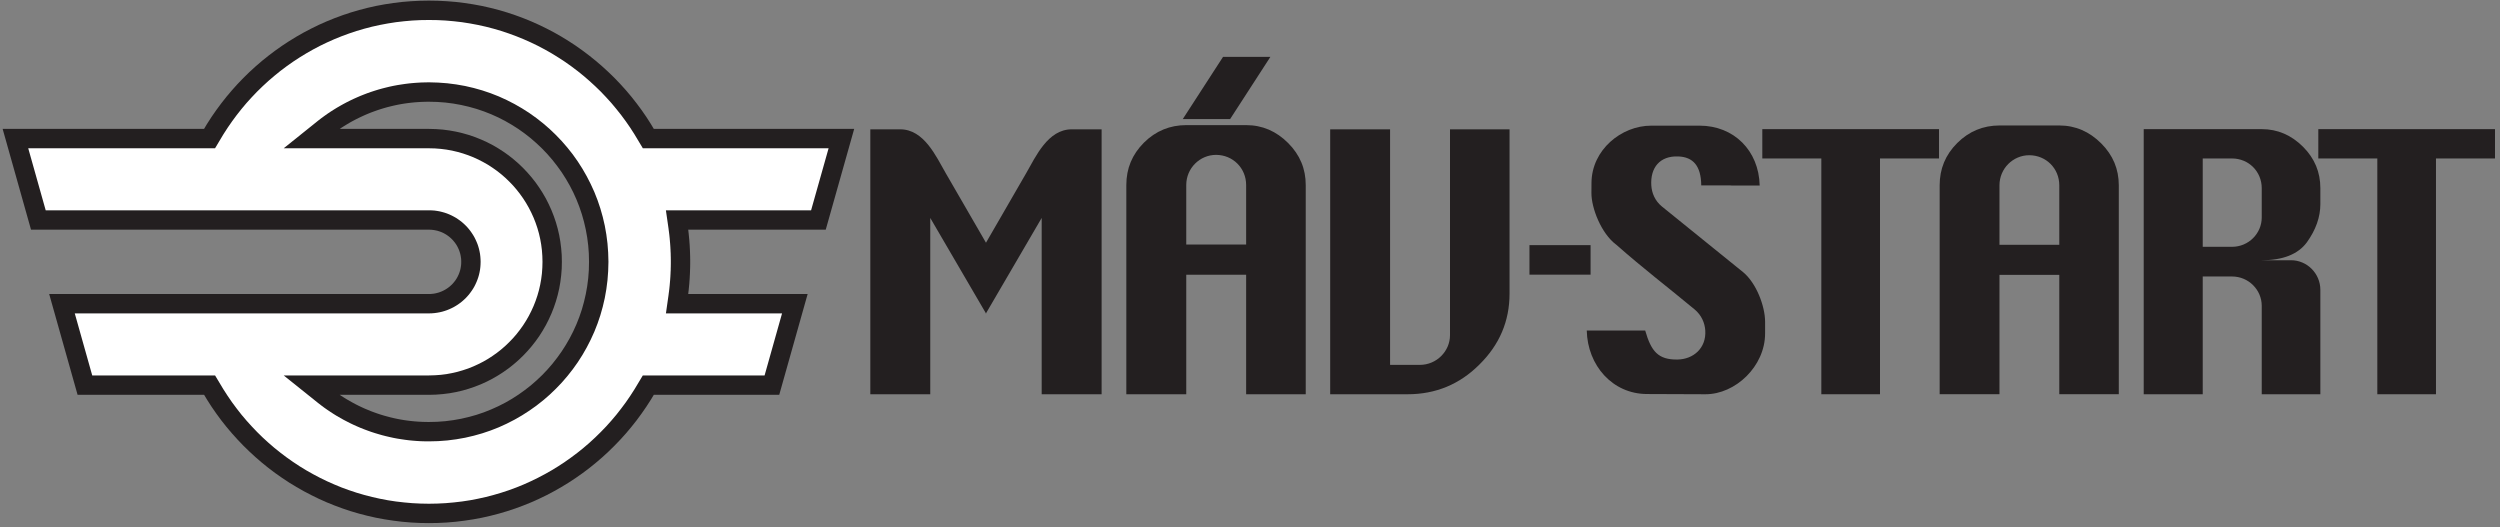 <?xml version="1.0" encoding="UTF-8"?>
<svg xmlns="http://www.w3.org/2000/svg" xmlns:xlink="http://www.w3.org/1999/xlink" width="256pt" height="54pt" viewBox="0 0 256 54" version="1.1">
<rect x="0" y="0" width="256" height="54" fill="#808080" stroke="none"/>
<g id="surface1">
<path style=" stroke:none;fill-rule:evenodd;fill:rgb(13.699%,12.199%,12.5%);fill-opacity:1;" d="M 52.594 16.316 L 53.086 16.742 L 53.559 17.195 L 54.008 17.668 L 54.434 18.16 L 54.84 18.676 L 55.215 19.207 L 55.57 19.762 L 55.898 20.328 L 56.195 20.918 L 56.469 21.52 L 56.711 22.137 L 56.926 22.77 L 57.109 23.414 L 57.262 24.074 L 57.379 24.742 L 57.465 25.422 L 57.52 26.113 L 57.535 26.812 L 57.52 27.512 L 57.465 28.203 L 57.379 28.883 L 57.262 29.551 L 57.109 30.211 L 56.926 30.855 L 56.711 31.488 L 56.469 32.105 L 56.195 32.707 L 55.898 33.293 L 55.57 33.863 L 55.219 34.418 L 54.84 34.949 L 54.434 35.465 L 54.008 35.957 L 53.559 36.43 L 53.086 36.883 L 52.594 37.309 L 52.082 37.715 L 51.547 38.094 L 50.996 38.449 L 50.43 38.777 L 49.844 39.078 L 49.242 39.352 L 48.625 39.594 L 47.992 39.809 L 47.348 39.996 L 46.691 40.148 L 46.02 40.27 L 45.34 40.355 L 44.652 40.41 L 43.957 40.43 L 34.789 40.43 L 34.922 40.52 L 35.215 40.707 L 35.508 40.887 L 35.805 41.059 L 36.105 41.227 L 36.41 41.391 L 36.719 41.547 L 37.031 41.695 L 37.348 41.84 L 37.988 42.105 L 38.316 42.227 L 38.645 42.344 L 38.977 42.453 L 39.312 42.555 L 39.652 42.648 L 39.992 42.738 L 40.34 42.82 L 40.688 42.895 L 41.035 42.961 L 41.391 43.02 L 41.746 43.07 L 42.102 43.113 L 42.461 43.148 L 42.824 43.176 L 43.188 43.195 L 43.555 43.207 L 43.918 43.211 L 44.766 43.191 L 45.598 43.129 L 46.418 43.023 L 47.227 42.879 L 48.02 42.695 L 48.797 42.477 L 49.559 42.219 L 50.305 41.922 L 51.031 41.594 L 51.738 41.234 L 52.422 40.84 L 53.09 40.41 L 53.73 39.953 L 54.352 39.469 L 54.945 38.953 L 55.516 38.41 L 56.059 37.84 L 56.574 37.246 L 57.059 36.625 L 57.52 35.98 L 57.945 35.316 L 58.34 34.629 L 58.703 33.922 L 59.031 33.195 L 59.324 32.453 L 59.582 31.691 L 59.801 30.91 L 59.984 30.117 L 60.129 29.312 L 60.234 28.492 L 60.297 27.656 L 60.316 26.812 L 60.297 25.969 L 60.234 25.137 L 60.129 24.316 L 59.984 23.508 L 59.801 22.715 L 59.582 21.938 L 59.324 21.176 L 59.031 20.43 L 58.703 19.703 L 58.34 18.996 L 57.945 18.312 L 57.52 17.645 L 57.059 17.004 L 56.574 16.383 L 56.059 15.789 L 55.516 15.219 L 54.945 14.676 L 54.352 14.16 L 53.73 13.672 L 53.09 13.215 L 52.422 12.789 L 51.738 12.395 L 51.031 12.031 L 50.305 11.703 L 49.559 11.41 L 48.797 11.152 L 48.02 10.934 L 47.227 10.75 L 46.418 10.605 L 45.598 10.5 L 44.766 10.438 L 43.918 10.418 L 43.555 10.422 L 43.188 10.434 L 42.824 10.453 L 42.461 10.48 L 42.102 10.516 L 41.742 10.559 L 41.391 10.609 L 41.035 10.668 L 40.688 10.734 L 40.34 10.809 L 39.992 10.891 L 39.652 10.977 L 39.312 11.074 L 38.977 11.176 L 38.645 11.285 L 38.316 11.402 L 37.988 11.523 L 37.668 11.652 L 37.348 11.789 L 37.031 11.934 L 36.719 12.082 L 36.41 12.238 L 36.105 12.398 L 35.805 12.566 L 35.508 12.742 L 35.215 12.922 L 34.926 13.105 L 34.789 13.199 L 43.957 13.199 L 44.652 13.219 L 45.34 13.27 L 46.02 13.359 L 46.691 13.48 L 47.348 13.633 L 47.992 13.816 L 48.625 14.031 L 49.242 14.277 L 49.844 14.547 L 50.43 14.848 L 50.996 15.176 L 51.547 15.531 L 52.082 15.91 Z M 45.516 29.699 L 45.652 29.621 L 45.785 29.535 L 45.914 29.445 L 46.039 29.348 L 46.273 29.137 L 46.379 29.023 L 46.48 28.902 L 46.582 28.777 L 46.672 28.648 L 46.758 28.516 L 46.836 28.379 L 46.906 28.238 L 46.973 28.094 L 47.031 27.945 L 47.082 27.793 L 47.129 27.637 L 47.164 27.477 L 47.191 27.316 L 47.215 27.152 L 47.227 26.984 L 47.23 26.812 L 47.227 26.645 L 47.215 26.473 L 47.191 26.309 L 47.164 26.148 L 47.129 25.988 L 47.082 25.832 L 47.031 25.68 L 46.973 25.531 L 46.906 25.387 L 46.836 25.246 L 46.758 25.109 L 46.672 24.977 L 46.578 24.844 L 46.48 24.723 L 46.379 24.602 L 46.27 24.488 L 46.156 24.379 L 46.039 24.277 L 45.914 24.18 L 45.785 24.086 L 45.652 24 L 45.516 23.922 L 45.375 23.848 L 45.227 23.781 L 45.078 23.723 L 44.926 23.672 L 44.77 23.625 L 44.609 23.59 L 44.449 23.559 L 44.285 23.539 L 44.117 23.523 L 43.941 23.52 L 3.176 23.52 L 0.27 13.199 L 20.895 13.199 L 21.184 12.715 L 21.652 11.988 L 22.145 11.277 L 22.656 10.586 L 23.191 9.906 L 23.746 9.25 L 24.32 8.609 L 24.918 7.988 L 25.531 7.387 L 26.168 6.805 L 26.82 6.242 L 27.492 5.703 L 28.18 5.184 L 28.887 4.684 L 29.609 4.211 L 30.348 3.758 L 31.102 3.328 L 31.871 2.926 L 32.652 2.543 L 33.453 2.188 L 34.262 1.859 L 35.086 1.555 L 35.922 1.277 L 36.77 1.027 L 37.629 0.805 L 38.5 0.609 L 39.383 0.445 L 40.273 0.309 L 41.172 0.199 L 42.082 0.125 L 43 0.078 L 43.922 0.062 L 44.848 0.078 L 45.766 0.125 L 46.676 0.199 L 47.574 0.309 L 48.465 0.445 L 49.348 0.609 L 50.219 0.805 L 51.078 1.027 L 51.926 1.277 L 52.762 1.555 L 53.586 1.859 L 54.395 2.188 L 55.191 2.543 L 55.977 2.926 L 56.746 3.328 L 57.5 3.758 L 58.238 4.211 L 58.961 4.684 L 59.664 5.184 L 60.352 5.703 L 61.023 6.242 L 61.676 6.805 L 62.312 7.387 L 62.93 7.988 L 63.523 8.609 L 64.102 9.25 L 64.656 9.906 L 65.191 10.586 L 65.703 11.277 L 66.195 11.988 L 66.66 12.715 L 66.949 13.199 L 87.469 13.199 L 84.555 23.52 L 70.473 23.52 L 70.488 23.637 L 70.5 23.758 L 70.516 23.879 L 70.551 24.242 L 70.562 24.359 L 70.574 24.484 L 70.586 24.605 L 70.602 24.848 L 70.613 24.969 L 70.621 25.09 L 70.629 25.215 L 70.633 25.336 L 70.641 25.461 L 70.648 25.582 L 70.652 25.703 L 70.656 25.828 L 70.66 25.949 L 70.664 26.074 L 70.668 26.195 L 70.672 26.32 L 70.672 26.441 L 70.676 26.566 L 70.676 27.062 L 70.672 27.184 L 70.672 27.309 L 70.668 27.43 L 70.664 27.555 L 70.66 27.676 L 70.656 27.801 L 70.648 28.043 L 70.641 28.168 L 70.633 28.289 L 70.629 28.414 L 70.613 28.656 L 70.602 28.777 L 70.594 28.902 L 70.586 29.02 L 70.574 29.141 L 70.562 29.266 L 70.551 29.383 L 70.539 29.508 L 70.527 29.625 L 70.516 29.746 L 70.5 29.867 L 70.488 29.988 L 70.473 30.105 L 82.703 30.105 L 79.793 40.43 L 66.949 40.43 L 66.66 40.91 L 66.191 41.637 L 65.699 42.348 L 65.188 43.043 L 64.652 43.719 L 64.098 44.379 L 63.523 45.016 L 62.926 45.637 L 62.309 46.242 L 61.676 46.824 L 61.023 47.383 L 60.352 47.926 L 59.664 48.445 L 58.957 48.941 L 58.234 49.418 L 57.496 49.867 L 56.742 50.297 L 55.973 50.703 L 55.191 51.082 L 54.395 51.438 L 53.582 51.766 L 52.762 52.07 L 51.922 52.348 L 51.074 52.598 L 50.215 52.82 L 49.344 53.016 L 48.465 53.18 L 47.574 53.316 L 46.672 53.426 L 45.766 53.504 L 44.848 53.551 L 43.922 53.566 L 42.996 53.551 L 42.082 53.504 L 41.172 53.426 L 40.273 53.316 L 39.383 53.18 L 38.5 53.016 L 37.633 52.82 L 36.773 52.598 L 35.922 52.348 L 35.09 52.07 L 34.266 51.766 L 33.453 51.438 L 32.656 51.082 L 31.875 50.699 L 31.105 50.297 L 30.352 49.867 L 29.613 49.418 L 28.891 48.941 L 28.184 48.445 L 27.496 47.926 L 26.824 47.383 L 26.172 46.82 L 25.539 46.238 L 24.922 45.637 L 24.328 45.016 L 23.75 44.375 L 23.195 43.719 L 22.66 43.043 L 22.148 42.348 L 21.656 41.637 L 21.191 40.91 L 20.902 40.43 L 7.945 40.43 L 5.035 30.105 L 43.941 30.105 L 44.117 30.102 L 44.285 30.086 L 44.449 30.066 L 44.609 30.035 L 44.77 29.996 L 44.926 29.953 L 45.078 29.898 L 45.227 29.84 L 45.375 29.773 L 45.516 29.699 "/>
<path style=" stroke:none;fill-rule:evenodd;fill:rgb(100%,100%,100%);fill-opacity:1;" d="M 44.547 15.199 L 45.137 15.246 L 45.719 15.32 L 46.289 15.422 L 46.848 15.555 L 47.398 15.711 L 47.938 15.895 L 48.465 16.102 L 48.977 16.336 L 49.477 16.594 L 49.965 16.871 L 50.434 17.176 L 50.891 17.5 L 51.328 17.844 L 51.75 18.211 L 52.152 18.598 L 52.539 19 L 52.902 19.422 L 53.246 19.863 L 53.57 20.316 L 53.871 20.789 L 54.152 21.277 L 54.406 21.777 L 54.641 22.293 L 54.848 22.82 L 55.031 23.359 L 55.188 23.91 L 55.316 24.469 L 55.418 25.043 L 55.492 25.625 L 55.535 26.215 L 55.551 26.812 L 55.535 27.41 L 55.492 28.004 L 55.418 28.582 L 55.316 29.156 L 55.188 29.715 L 55.031 30.266 L 54.848 30.805 L 54.641 31.332 L 54.406 31.848 L 54.152 32.348 L 53.871 32.836 L 53.57 33.309 L 53.246 33.762 L 52.902 34.203 L 52.539 34.625 L 52.152 35.027 L 51.75 35.414 L 51.328 35.781 L 50.891 36.125 L 50.434 36.449 L 49.965 36.754 L 49.477 37.035 L 48.977 37.289 L 48.465 37.523 L 47.938 37.734 L 47.398 37.914 L 46.848 38.074 L 46.289 38.203 L 45.719 38.309 L 45.137 38.383 L 44.547 38.426 L 43.93 38.445 L 29.051 38.445 L 32.586 41.277 L 32.891 41.512 L 33.199 41.742 L 33.512 41.961 L 33.832 42.176 L 34.156 42.387 L 34.484 42.59 L 35.156 42.973 L 35.5 43.152 L 35.844 43.328 L 36.195 43.496 L 36.551 43.656 L 36.906 43.809 L 37.27 43.953 L 37.637 44.09 L 38.008 44.223 L 38.379 44.344 L 38.758 44.457 L 39.137 44.566 L 39.52 44.664 L 39.906 44.754 L 40.297 44.84 L 40.688 44.914 L 41.086 44.977 L 41.48 45.035 L 41.883 45.086 L 42.285 45.125 L 42.691 45.156 L 43.102 45.18 L 43.512 45.191 L 43.934 45.195 L 44.867 45.172 L 45.801 45.102 L 46.719 44.984 L 47.625 44.824 L 48.516 44.617 L 49.387 44.371 L 50.242 44.082 L 51.078 43.754 L 51.891 43.383 L 52.684 42.977 L 53.453 42.535 L 54.199 42.055 L 54.922 41.543 L 55.613 41 L 56.281 40.422 L 56.918 39.812 L 57.527 39.176 L 58.105 38.508 L 58.652 37.812 L 59.164 37.094 L 59.641 36.348 L 60.082 35.578 L 60.488 34.785 L 60.859 33.969 L 61.188 33.133 L 61.477 32.281 L 61.723 31.406 L 61.93 30.516 L 62.09 29.609 L 62.207 28.691 L 62.277 27.758 L 62.305 26.812 L 62.277 25.867 L 62.207 24.934 L 62.09 24.016 L 61.93 23.109 L 61.723 22.219 L 61.477 21.348 L 61.188 20.492 L 60.859 19.656 L 60.488 18.844 L 60.082 18.051 L 59.641 17.281 L 59.164 16.535 L 58.652 15.812 L 58.105 15.121 L 57.527 14.453 L 56.918 13.816 L 56.281 13.207 L 55.613 12.629 L 54.922 12.086 L 54.199 11.57 L 53.453 11.094 L 52.684 10.652 L 51.891 10.246 L 51.078 9.875 L 50.242 9.547 L 49.387 9.258 L 48.516 9.012 L 47.625 8.805 L 46.719 8.645 L 45.801 8.527 L 44.867 8.457 L 43.934 8.43 L 43.512 8.438 L 43.102 8.449 L 42.691 8.473 L 42.285 8.504 L 41.883 8.543 L 41.48 8.594 L 41.086 8.652 L 40.688 8.715 L 40.297 8.789 L 39.906 8.871 L 39.52 8.965 L 39.137 9.062 L 38.758 9.168 L 38.379 9.285 L 38.008 9.406 L 37.637 9.535 L 37.27 9.676 L 36.906 9.82 L 36.551 9.973 L 36.195 10.133 L 35.844 10.301 L 35.5 10.473 L 35.156 10.656 L 34.82 10.844 L 34.484 11.039 L 34.156 11.242 L 33.832 11.449 L 33.512 11.664 L 33.199 11.887 L 32.891 12.113 L 32.586 12.348 L 29.051 15.184 L 43.93 15.184 Z M 22.023 38.445 L 9.445 38.445 L 7.656 32.09 L 43.977 32.09 L 44.234 32.082 L 44.5 32.059 L 44.762 32.023 L 45.02 31.977 L 45.273 31.918 L 45.523 31.844 L 45.766 31.762 L 46.008 31.664 L 46.238 31.559 L 46.465 31.445 L 46.684 31.316 L 46.898 31.18 L 47.105 31.031 L 47.301 30.879 L 47.492 30.711 L 47.676 30.539 L 47.848 30.355 L 48.016 30.164 L 48.168 29.965 L 48.316 29.758 L 48.453 29.547 L 48.582 29.324 L 48.695 29.098 L 48.801 28.863 L 48.895 28.625 L 48.98 28.379 L 49.051 28.129 L 49.109 27.875 L 49.156 27.613 L 49.188 27.352 L 49.207 27.082 L 49.215 26.812 L 49.207 26.543 L 49.188 26.277 L 49.156 26.012 L 49.109 25.754 L 49.051 25.496 L 48.98 25.246 L 48.898 25 L 48.801 24.762 L 48.695 24.527 L 48.582 24.301 L 48.453 24.078 L 48.316 23.867 L 48.172 23.66 L 48.016 23.461 L 47.852 23.27 L 47.676 23.086 L 47.492 22.91 L 47.305 22.746 L 47.105 22.59 L 46.898 22.445 L 46.688 22.305 L 46.465 22.18 L 46.238 22.062 L 46.008 21.957 L 45.766 21.859 L 45.523 21.777 L 45.273 21.707 L 45.02 21.645 L 44.758 21.598 L 44.496 21.562 L 44.23 21.543 L 43.973 21.535 L 4.68 21.535 L 2.891 15.184 L 22.02 15.184 L 22.871 13.762 L 23.305 13.09 L 23.758 12.434 L 24.234 11.789 L 24.727 11.164 L 25.242 10.551 L 25.777 9.961 L 26.328 9.383 L 26.898 8.828 L 27.484 8.289 L 28.09 7.77 L 28.711 7.266 L 29.352 6.785 L 30.004 6.324 L 30.672 5.887 L 31.355 5.469 L 32.055 5.07 L 32.766 4.695 L 33.492 4.344 L 34.227 4.016 L 34.98 3.711 L 35.742 3.43 L 36.516 3.172 L 37.301 2.941 L 38.094 2.734 L 38.902 2.555 L 39.715 2.402 L 40.539 2.273 L 41.375 2.176 L 42.215 2.102 L 43.066 2.059 L 43.922 2.047 L 44.781 2.059 L 45.629 2.102 L 46.473 2.176 L 47.305 2.273 L 48.129 2.402 L 48.945 2.555 L 49.75 2.734 L 50.547 2.941 L 51.332 3.172 L 52.105 3.43 L 52.867 3.711 L 53.617 4.016 L 54.355 4.344 L 55.082 4.695 L 55.793 5.07 L 56.488 5.465 L 57.172 5.887 L 57.844 6.324 L 58.496 6.785 L 59.133 7.266 L 59.754 7.766 L 60.359 8.289 L 60.949 8.828 L 61.52 9.383 L 62.07 9.961 L 62.605 10.551 L 63.117 11.164 L 63.613 11.789 L 64.09 12.434 L 64.543 13.09 L 64.977 13.766 L 65.828 15.184 L 84.848 15.184 L 83.055 21.535 L 68.188 21.535 L 68.445 23.316 L 68.461 23.43 L 68.473 23.539 L 68.488 23.648 L 68.504 23.762 L 68.516 23.871 L 68.531 23.984 L 68.543 24.094 L 68.566 24.32 L 68.578 24.43 L 68.586 24.543 L 68.598 24.656 L 68.605 24.77 L 68.617 24.883 L 68.625 24.992 L 68.648 25.332 L 68.652 25.445 L 68.66 25.559 L 68.668 25.785 L 68.676 25.898 L 68.68 26.012 L 68.68 26.125 L 68.684 26.242 L 68.688 26.355 L 68.688 26.469 L 68.691 26.586 L 68.691 27.043 L 68.688 27.156 L 68.688 27.27 L 68.684 27.387 L 68.68 27.5 L 68.68 27.613 L 68.676 27.727 L 68.668 27.84 L 68.66 28.066 L 68.652 28.18 L 68.648 28.293 L 68.617 28.746 L 68.605 28.855 L 68.598 28.969 L 68.586 29.082 L 68.578 29.195 L 68.566 29.305 L 68.543 29.531 L 68.531 29.641 L 68.516 29.75 L 68.504 29.863 L 68.488 29.973 L 68.473 30.086 L 68.461 30.195 L 68.445 30.309 L 68.191 32.09 L 80.082 32.09 L 78.293 38.445 L 65.824 38.445 L 64.973 39.863 L 64.539 40.535 L 64.086 41.195 L 63.609 41.836 L 63.117 42.465 L 62.602 43.074 L 62.07 43.668 L 61.516 44.242 L 60.945 44.801 L 60.359 45.34 L 59.754 45.859 L 59.133 46.359 L 58.492 46.84 L 57.84 47.301 L 57.172 47.742 L 56.488 48.16 L 55.789 48.555 L 55.078 48.93 L 54.355 49.281 L 53.617 49.613 L 52.867 49.918 L 52.105 50.199 L 51.332 50.453 L 50.547 50.684 L 49.75 50.891 L 48.945 51.07 L 48.129 51.227 L 47.305 51.352 L 46.473 51.449 L 45.629 51.523 L 44.781 51.566 L 43.922 51.582 L 43.066 51.566 L 42.215 51.523 L 41.375 51.449 L 40.539 51.352 L 39.719 51.227 L 38.902 51.07 L 38.098 50.891 L 37.301 50.684 L 36.516 50.453 L 35.742 50.195 L 34.98 49.918 L 34.23 49.609 L 33.492 49.281 L 32.77 48.93 L 32.059 48.555 L 31.359 48.16 L 30.676 47.742 L 30.008 47.301 L 29.355 46.84 L 28.719 46.359 L 28.094 45.859 L 27.488 45.336 L 26.902 44.801 L 26.332 44.242 L 25.781 43.664 L 25.246 43.074 L 24.73 42.465 L 24.238 41.836 L 23.762 41.195 L 23.309 40.535 L 22.875 39.863 L 22.023 38.445 "/>
<path style=" stroke:none;fill-rule:nonzero;fill:rgb(13.699%,12.199%,12.5%);fill-opacity:1;" d="M 115.336 40.371 L 121.473 40.371 L 121.473 28.133 L 127.605 28.133 L 127.605 40.371 L 133.707 40.371 L 133.707 18.945 C 133.707 17.293 133.117 15.859 131.906 14.648 C 130.695 13.434 129.262 12.812 127.605 12.812 L 121.473 12.812 C 119.82 12.812 118.352 13.398 117.137 14.609 C 115.926 15.824 115.336 17.258 115.336 18.945 Z M 121.473 25.043 L 121.473 18.945 C 121.473 17.219 122.867 15.859 124.523 15.859 C 126.246 15.859 127.605 17.219 127.605 18.945 L 127.605 25.043 L 121.473 25.043 "/>
<path style=" stroke:none;fill-rule:nonzero;fill:rgb(13.699%,12.199%,12.5%);fill-opacity:1;" d="M 148.48 13.242 L 148.48 34.324 C 148.48 35.953 147.121 37.363 145.395 37.363 L 142.344 37.363 L 142.344 13.242 L 136.211 13.242 L 136.211 40.371 L 144.145 40.371 C 147.012 40.371 149.473 39.352 151.492 37.328 C 153.551 35.301 154.578 32.879 154.578 30.059 L 154.578 13.242 L 148.48 13.242 "/>
<path style=" stroke:none;fill-rule:nonzero;fill:rgb(13.699%,12.199%,12.5%);fill-opacity:1;" d="M 121.117 12.191 L 125.965 12.191 L 130.09 5.82 L 125.242 5.82 L 121.117 12.191 "/>
<path style=" stroke:none;fill-rule:nonzero;fill:rgb(13.699%,12.199%,12.5%);fill-opacity:1;" d="M 100.945 32.113 L 100.965 32.086 L 100.98 32.113 L 100.98 32.059 L 106.668 22.316 L 106.668 40.371 L 112.805 40.371 L 112.805 13.242 L 109.75 13.242 C 107.301 13.242 106.07 16.02 105.078 17.738 L 100.965 24.855 L 96.848 17.738 C 95.855 16.02 94.625 13.242 92.176 13.242 L 89.121 13.242 L 89.121 40.371 L 95.258 40.371 L 95.258 22.316 L 100.945 32.059 L 100.945 32.113 "/>
<path style=" stroke:none;fill-rule:evenodd;fill:rgb(13.699%,12.199%,12.5%);fill-opacity:1;" d="M 156.617 25.102 L 162.875 25.102 L 162.875 28.125 L 156.617 28.125 L 156.617 25.102 "/>
<path style=" stroke:none;fill-rule:nonzero;fill:rgb(13.699%,12.199%,12.5%);fill-opacity:1;" d="M 198.621 40.367 L 204.746 40.367 L 204.746 28.145 L 210.871 28.145 L 210.871 40.367 L 216.965 40.367 L 216.965 18.977 C 216.965 17.324 216.375 15.895 215.164 14.684 C 213.953 13.473 212.523 12.848 210.871 12.848 L 204.746 12.848 C 203.098 12.848 201.629 13.438 200.418 14.648 C 199.211 15.855 198.621 17.289 198.621 18.977 Z M 204.746 25.066 L 204.746 18.977 C 204.746 17.25 206.141 15.895 207.793 15.895 C 209.516 15.895 210.871 17.25 210.871 18.977 L 210.871 25.066 L 204.746 25.066 "/>
<path style=" stroke:none;fill-rule:nonzero;fill:rgb(13.699%,12.199%,12.5%);fill-opacity:1;" d="M 243.438 40.371 L 249.445 40.371 L 249.445 16.227 L 255.488 16.227 L 255.488 13.223 L 237.395 13.223 L 237.395 16.227 L 243.438 16.227 L 243.438 40.371 "/>
<path style=" stroke:none;fill-rule:nonzero;fill:rgb(13.699%,12.199%,12.5%);fill-opacity:1;" d="M 225.559 25.273 L 225.559 16.227 L 228.559 16.227 C 230.262 16.227 231.602 17.566 231.602 19.27 L 231.602 22.27 C 231.602 23.898 230.262 25.273 228.559 25.273 Z M 219.516 40.371 L 225.559 40.371 L 225.559 28.312 L 228.559 28.312 C 230.262 28.312 231.602 29.691 231.602 31.316 L 231.602 40.371 L 237.605 40.371 L 237.605 29.691 C 237.605 27.988 236.23 26.648 234.605 26.648 L 231.602 26.648 C 233.77 26.648 235.328 26.035 236.23 24.805 C 237.137 23.539 237.605 22.234 237.605 20.895 L 237.605 19.27 C 237.605 17.641 237.027 16.227 235.836 15.035 C 234.641 13.84 233.23 13.223 231.602 13.223 L 219.516 13.223 L 219.516 40.371 "/>
<path style=" stroke:none;fill-rule:nonzero;fill:rgb(13.699%,12.199%,12.5%);fill-opacity:1;" d="M 186.504 40.371 L 192.512 40.371 L 192.512 16.227 L 198.555 16.227 L 198.555 13.223 L 180.461 13.223 L 180.461 16.227 L 186.504 16.227 L 186.504 40.371 "/>
<path style=" stroke:none;fill-rule:nonzero;fill:rgb(13.699%,12.199%,12.5%);fill-opacity:1;" d="M 174.629 40.371 C 177.703 40.383 180.746 37.512 180.746 34.145 L 180.746 32.945 C 180.746 31.379 179.855 28.973 178.477 27.855 L 170.188 21.152 C 169.465 20.566 169.141 19.758 169.094 18.988 C 168.98 17.195 169.945 15.934 171.879 16.02 C 173.355 16.086 174.191 16.961 174.207 18.988 L 177.211 18.988 L 177.211 18.996 L 177.242 18.988 L 177.273 18.988 L 177.273 18.996 L 180.191 18.996 C 180.109 15.418 177.551 12.867 174.035 12.867 L 169.09 12.867 C 166.02 12.863 162.992 15.352 162.969 18.715 L 162.961 19.75 C 162.949 21.316 163.98 23.918 165.48 25.039 L 165.516 25.066 C 168.246 27.48 170.723 29.355 173.527 31.684 C 174.242 32.277 174.574 33.082 174.621 33.848 C 174.734 35.645 173.402 36.797 171.762 36.816 C 169.789 36.84 169.082 35.977 168.469 33.848 L 165.465 33.848 L 165.465 33.844 L 165.449 33.848 L 165.402 33.848 L 165.402 33.844 L 162.484 33.844 C 162.562 37.418 165.117 40.336 168.641 40.348 L 174.629 40.371 "/>
</g>
</svg>
